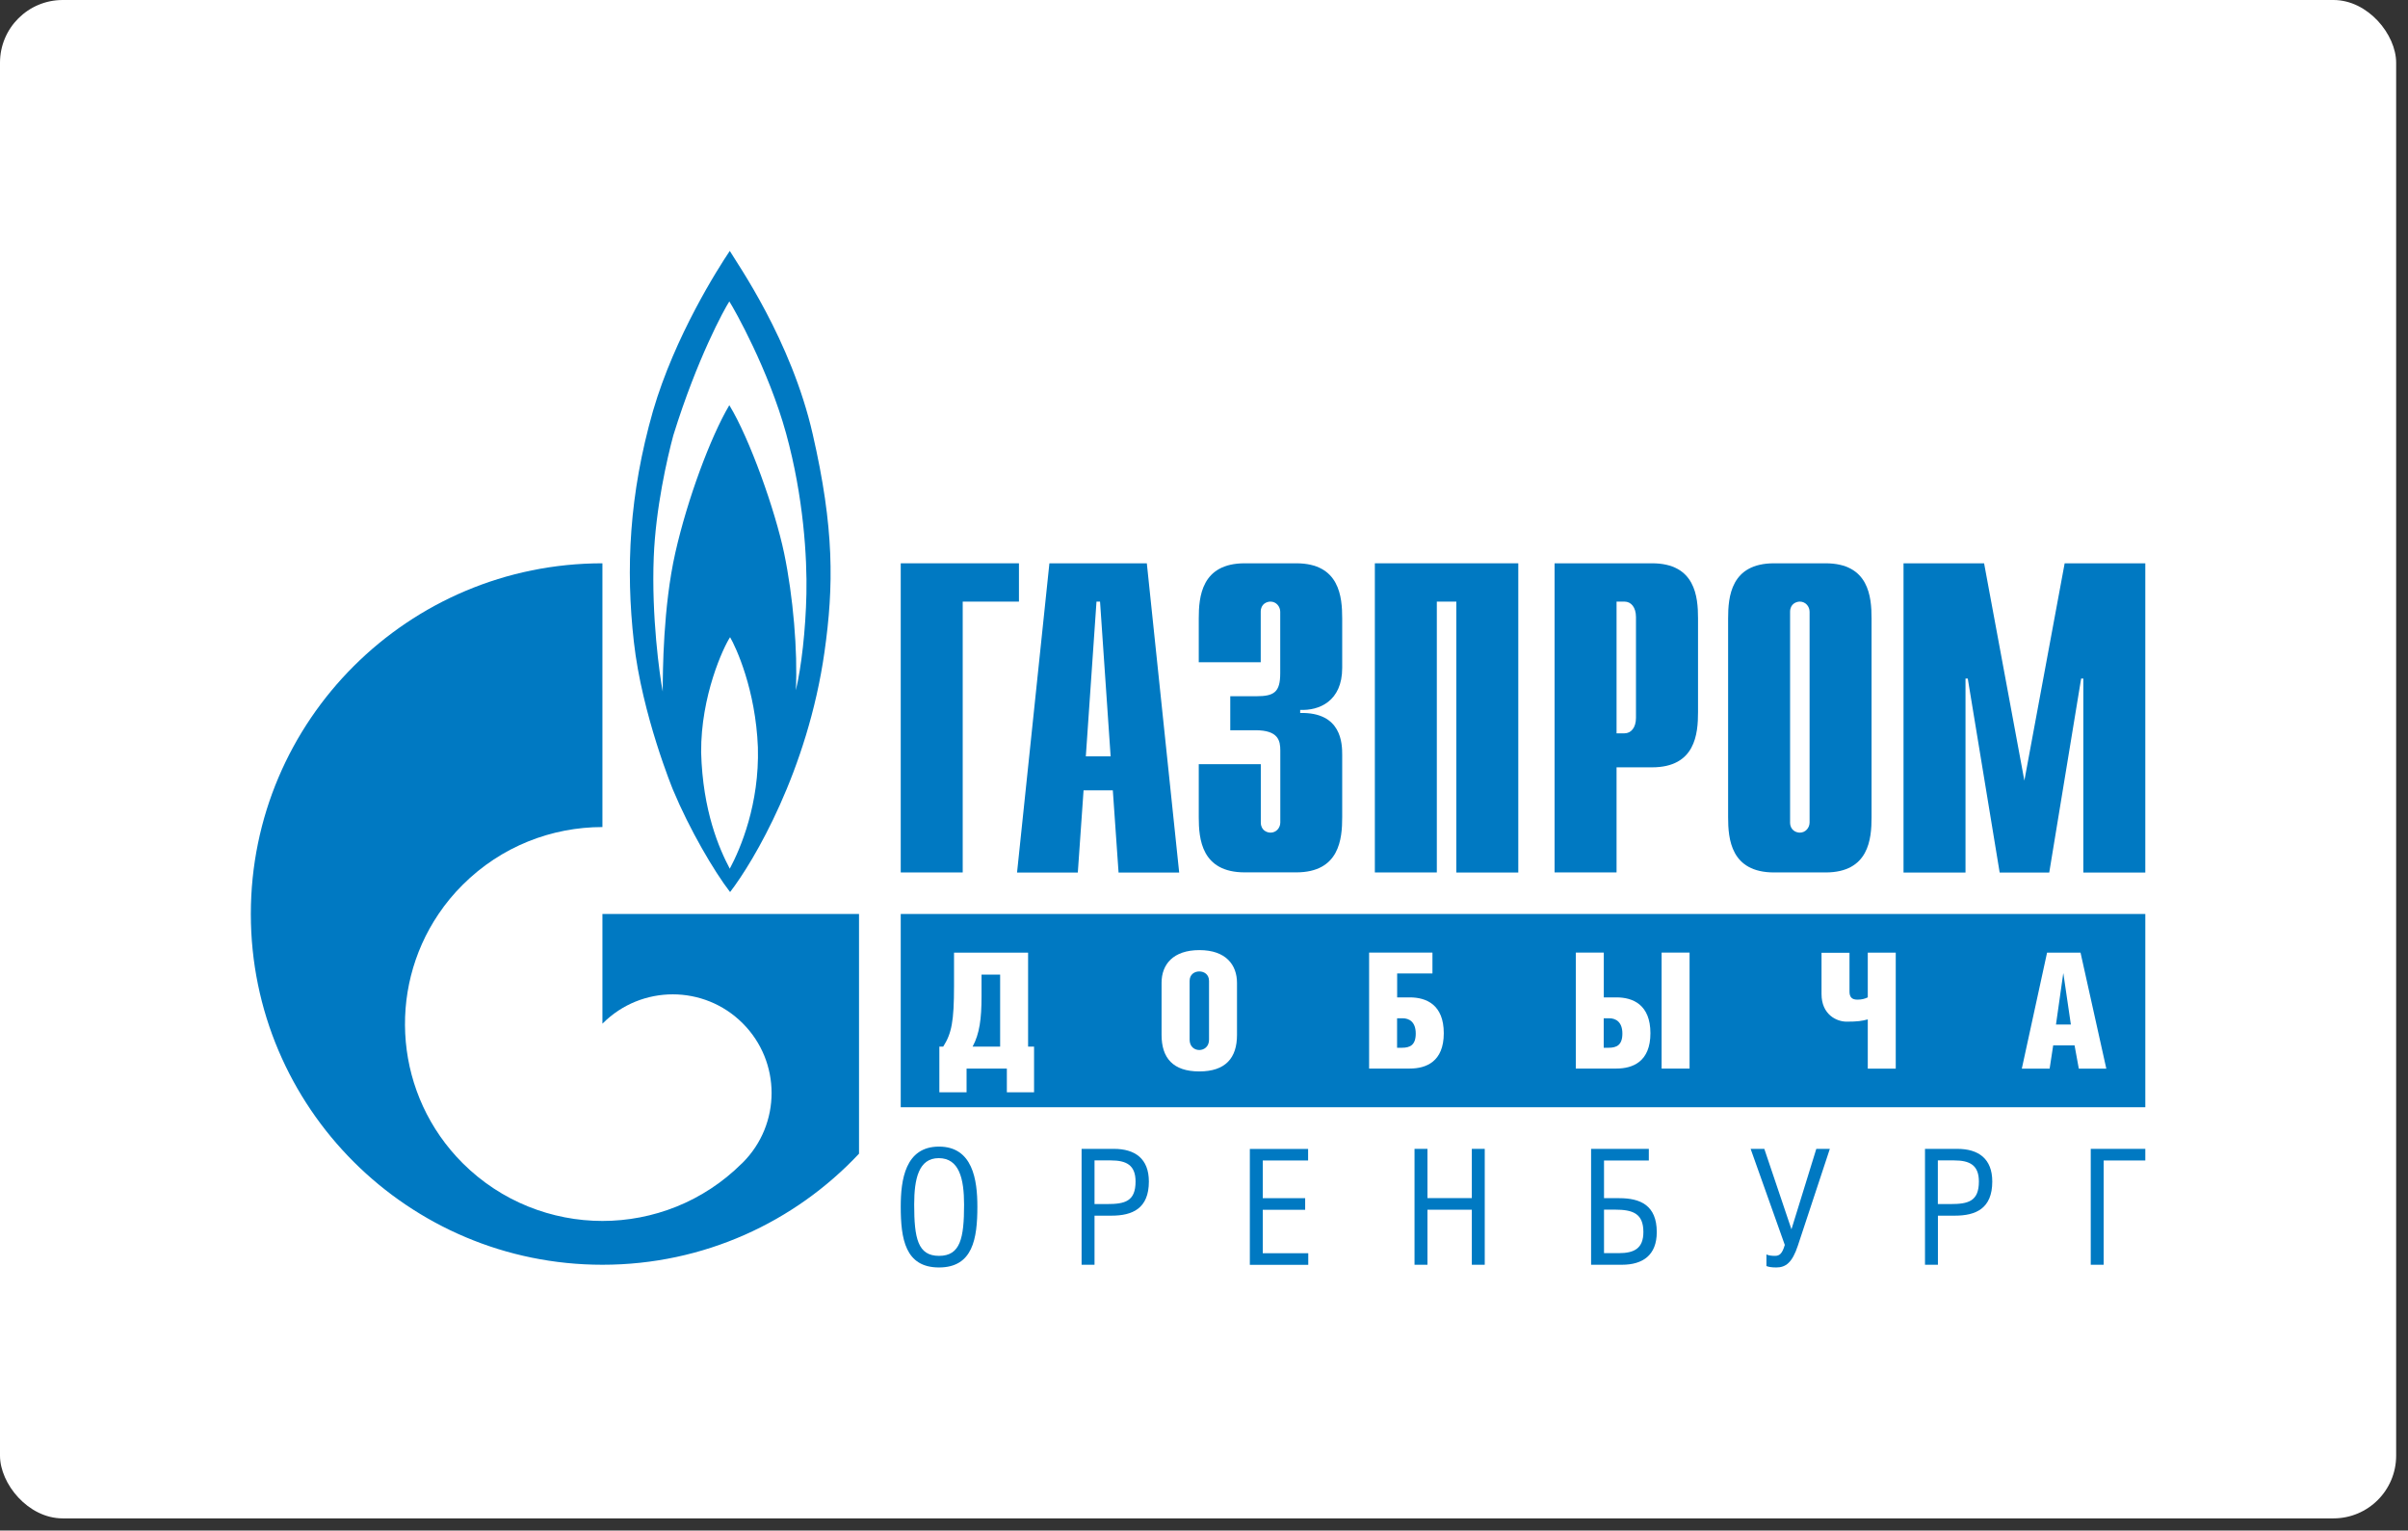 <svg width="192" height="122" viewBox="0 0 192 122" fill="none" xmlns="http://www.w3.org/2000/svg">
<rect x="0" y="0" width="192" height="122" fill="#333333" stroke="none"/>
<rect width="191.055" height="121.029" rx="5" fill="white"/>
<path d="M71.82 44.9H81.245V47.954H76.761V69.542H71.82V44.9Z" fill="#0079C2"/>
<path d="M86.578 60.286L87.428 47.954H87.711L88.555 60.286H86.578ZM81.106 69.548H85.939L86.397 62.997H88.73L89.188 69.548H94.021L91.441 44.9H83.674L81.094 69.548H81.106Z" fill="#0079C2"/>
<path d="M100.529 60.918V65.557C100.529 66.189 101.023 66.369 101.307 66.369C101.765 66.369 102.084 65.984 102.084 65.557V59.824C102.084 59.048 101.939 58.207 100.107 58.207H98.094V55.496H100.174C101.584 55.496 102.078 55.178 102.078 53.663V48.765C102.078 48.344 101.758 47.954 101.3 47.954C101.017 47.954 100.523 48.128 100.523 48.765V52.786H95.582V49.3C95.582 47.575 95.793 44.9 99.251 44.9H103.349C106.815 44.9 107.019 47.575 107.019 49.3V53.242C107.019 55.917 105.151 56.656 103.669 56.584V56.831C106.989 56.758 107.019 59.295 107.019 60.172V65.137C107.019 66.862 106.809 69.536 103.349 69.536H99.251C95.793 69.536 95.582 66.862 95.582 65.137V60.911H100.523L100.529 60.918Z" fill="#0079C2"/>
<path d="M109.623 44.9H121.06V69.548H116.119V47.954H114.564V69.542H109.623V44.9Z" fill="#0079C2"/>
<path d="M128.895 58.453V47.954H129.527C130.058 47.954 130.443 48.41 130.443 49.186V57.221C130.443 57.997 130.052 58.453 129.527 58.453H128.895ZM123.953 69.542H128.895V61.164H131.721C135.18 61.164 135.391 58.489 135.391 56.764V49.3C135.391 47.575 135.18 44.9 131.721 44.9H123.953V69.548V69.542Z" fill="#0079C2"/>
<path d="M144.286 65.557C144.286 65.978 143.966 66.369 143.508 66.369C143.225 66.369 142.731 66.189 142.731 65.557V48.765C142.731 48.134 143.225 47.954 143.508 47.954C143.966 47.954 144.286 48.338 144.286 48.765V65.557ZM137.79 65.143C137.79 66.868 138 69.542 141.46 69.542H145.557C149.017 69.542 149.227 66.868 149.227 65.143V49.3C149.227 47.575 149.017 44.9 145.557 44.9H141.46C138 44.9 137.79 47.575 137.79 49.3V65.143Z" fill="#0079C2"/>
<path d="M164.63 44.9H171.054V69.548H166.113V54.09H165.938L163.395 69.548H159.442L156.899 54.09H156.718V69.548H151.776V44.9H158.2L161.412 62.222L164.624 44.9H164.63Z" fill="#0079C2"/>
<path d="M64.799 34.599C63.088 27.098 58.779 21.004 58.189 20C57.248 21.4 53.813 26.779 52.066 32.76C50.162 39.425 49.884 45.333 50.541 51.163C51.192 56.981 53.663 62.961 53.663 62.961C54.971 66.098 56.935 69.458 58.213 71.105C60.087 68.677 64.396 61.434 65.74 51.968C66.487 46.709 66.523 42.105 64.799 34.599ZM58.189 69.242C57.345 67.655 56.031 64.638 55.905 59.974C55.874 55.46 57.682 51.59 58.213 50.79C58.683 51.596 60.25 54.967 60.43 59.571C60.557 64.079 59.056 67.625 58.189 69.242ZM64.299 47.334C64.239 50.195 63.895 53.218 63.456 55.021C63.612 51.914 63.239 47.527 62.522 44.095C61.804 40.663 59.773 34.953 58.152 32.297C56.658 34.821 54.814 39.773 53.844 44.065C52.873 48.368 52.843 53.561 52.843 55.124C52.59 53.807 51.939 49.125 52.126 44.413C52.277 40.525 53.193 36.534 53.687 34.701C55.591 28.564 57.749 24.646 58.152 24.027C58.556 24.646 61.274 29.472 62.678 34.545C64.076 39.623 64.359 44.474 64.299 47.34V47.334Z" fill="#0079C2"/>
<path d="M61.099 72.853H48.034V81.598C48.034 81.598 48.058 81.574 48.07 81.562C51.15 78.491 56.14 78.491 59.213 81.562C62.292 84.633 62.292 89.61 59.213 92.681C59.201 92.693 59.189 92.705 59.177 92.717C59.177 92.717 59.147 92.747 59.129 92.759C56.061 95.8 52.048 97.321 48.034 97.321C44.021 97.321 39.977 95.788 36.898 92.723C31.486 87.32 30.841 78.954 34.969 72.853C35.524 72.03 36.169 71.243 36.898 70.522C39.971 67.456 44.003 65.924 48.034 65.924V44.9C32.559 44.9 20 57.419 20 72.853C20 88.288 32.559 100.813 48.034 100.813C56.115 100.813 63.383 97.405 68.493 91.96V72.853H61.099Z" fill="#0079C2"/>
<path d="M171.055 72.853H71.82V88.258H171.055V72.853Z" fill="#0079C2"/>
<path d="M81.974 75.937V83.425H82.45V87.068H80.281V85.174H77.069V87.068H74.899V83.425H75.207C75.876 82.368 76.069 81.418 76.069 78.575V75.937H81.968H81.974ZM79.745 77.686H78.262V79.423C78.262 81.202 78.105 82.398 77.551 83.425H79.745V77.686Z" fill="white"/>
<path d="M98.631 78.347V82.494C98.631 84.333 97.715 85.403 95.624 85.403C93.533 85.403 92.617 84.333 92.617 82.494V78.335C92.617 76.88 93.533 75.732 95.636 75.732C97.739 75.732 98.631 76.904 98.631 78.347ZM94.853 78.191V82.873C94.853 83.425 95.238 83.696 95.624 83.696C96.01 83.696 96.401 83.425 96.401 82.873V78.191C96.401 77.662 96.004 77.433 95.624 77.433C95.244 77.433 94.853 77.668 94.853 78.191Z" fill="white"/>
<path d="M114.215 75.937V77.596H111.401V79.501H112.407C113.721 79.501 115.119 80.078 115.119 82.356C115.119 84.633 113.703 85.174 112.407 85.174H109.165V75.931H114.209L114.215 75.937ZM111.401 83.516H111.786C112.431 83.516 112.883 83.299 112.883 82.386C112.883 81.472 112.383 81.165 111.823 81.165H111.395V83.522L111.401 83.516Z" fill="white"/>
<path d="M127.877 79.501H128.883C130.197 79.501 131.595 80.078 131.595 82.356C131.595 84.633 130.179 85.174 128.883 85.174H125.647V75.931H127.877V79.495V79.501ZM127.877 83.516H128.262C128.907 83.516 129.359 83.299 129.359 82.386C129.359 81.472 128.853 81.165 128.299 81.165H127.871V83.522L127.877 83.516ZM134.717 85.174H132.487V75.931H134.717V85.174Z" fill="white"/>
<path d="M147.468 75.937V79.038C147.468 79.477 147.661 79.681 148.089 79.681C148.426 79.681 148.655 79.627 148.926 79.501V75.937H151.156V85.18H148.926V81.256C148.45 81.382 148.113 81.436 147.239 81.436C146.425 81.436 145.238 80.859 145.238 79.236V75.943H147.468V75.937Z" fill="white"/>
<path d="M165.89 75.937L167.945 85.18H165.752L165.414 83.329H163.709L163.426 85.18H161.208L163.221 75.937H165.89ZM165.119 81.665L164.522 77.596H164.51L163.932 81.665H165.119Z" fill="white"/>
<path d="M71.82 96.179C71.82 94.064 72.169 91.395 74.869 91.395C77.569 91.395 77.93 94.064 77.93 96.179C77.93 98.734 77.569 101.029 74.869 101.029C72.169 101.029 71.82 98.734 71.82 96.179ZM74.845 92.315C73.26 92.315 72.892 93.943 72.892 96.011C72.892 98.691 73.176 100.104 74.875 100.104C76.575 100.104 76.87 98.691 76.87 96.023C76.87 93.955 76.484 92.315 74.851 92.315H74.845Z" fill="#0079C2"/>
<path d="M87.271 100.813H86.24V91.575H88.814C90.501 91.575 91.604 92.357 91.604 94.178C91.604 96.335 90.29 96.9 88.621 96.9H87.271V100.813ZM87.271 95.975H88.277C89.694 95.975 90.543 95.758 90.543 94.178C90.543 92.868 89.808 92.495 88.573 92.495H87.271V95.975Z" fill="#0079C2"/>
<path d="M104.301 91.575V92.501H100.686V95.506H104.066V96.432H100.686V99.894H104.313V100.819H99.655V91.582H104.301V91.575Z" fill="#0079C2"/>
<path d="M113.817 95.5H117.354V91.575H118.385V100.813H117.354V96.426H113.817V100.813H112.786V91.575H113.817V95.5Z" fill="#0079C2"/>
<path d="M131.468 91.575V92.501H127.895V95.506H129.118C130.787 95.506 132.101 96.071 132.101 98.211C132.101 100.044 130.992 100.813 129.323 100.813H126.864V91.575H131.468ZM127.895 99.888H129.064C130.299 99.888 131.034 99.515 131.034 98.205C131.034 96.726 130.197 96.42 128.768 96.42H127.895V99.882V99.888Z" fill="#0079C2"/>
<path d="M140.676 91.575L142.84 97.988L144.822 91.575H145.901L143.352 99.287C142.9 100.657 142.376 101.029 141.628 101.029C141.219 101.029 140.984 100.975 140.845 100.915V99.99C141.014 100.08 141.297 100.104 141.526 100.104C141.887 100.104 142.104 99.936 142.309 99.232L139.585 91.575H140.676Z" fill="#0079C2"/>
<path d="M154.519 100.813H153.488V91.575H156.062C157.749 91.575 158.852 92.357 158.852 94.178C158.852 96.335 157.538 96.9 155.869 96.9H154.519V100.813ZM154.519 95.975H155.519C156.935 95.975 157.785 95.758 157.785 94.178C157.785 92.868 157.05 92.495 155.814 92.495H154.513V95.975H154.519Z" fill="#0079C2"/>
<path d="M171.055 91.575V92.501H167.734V100.813H166.704V91.575H171.049H171.055Z" fill="#0079C2"/>
</svg>
